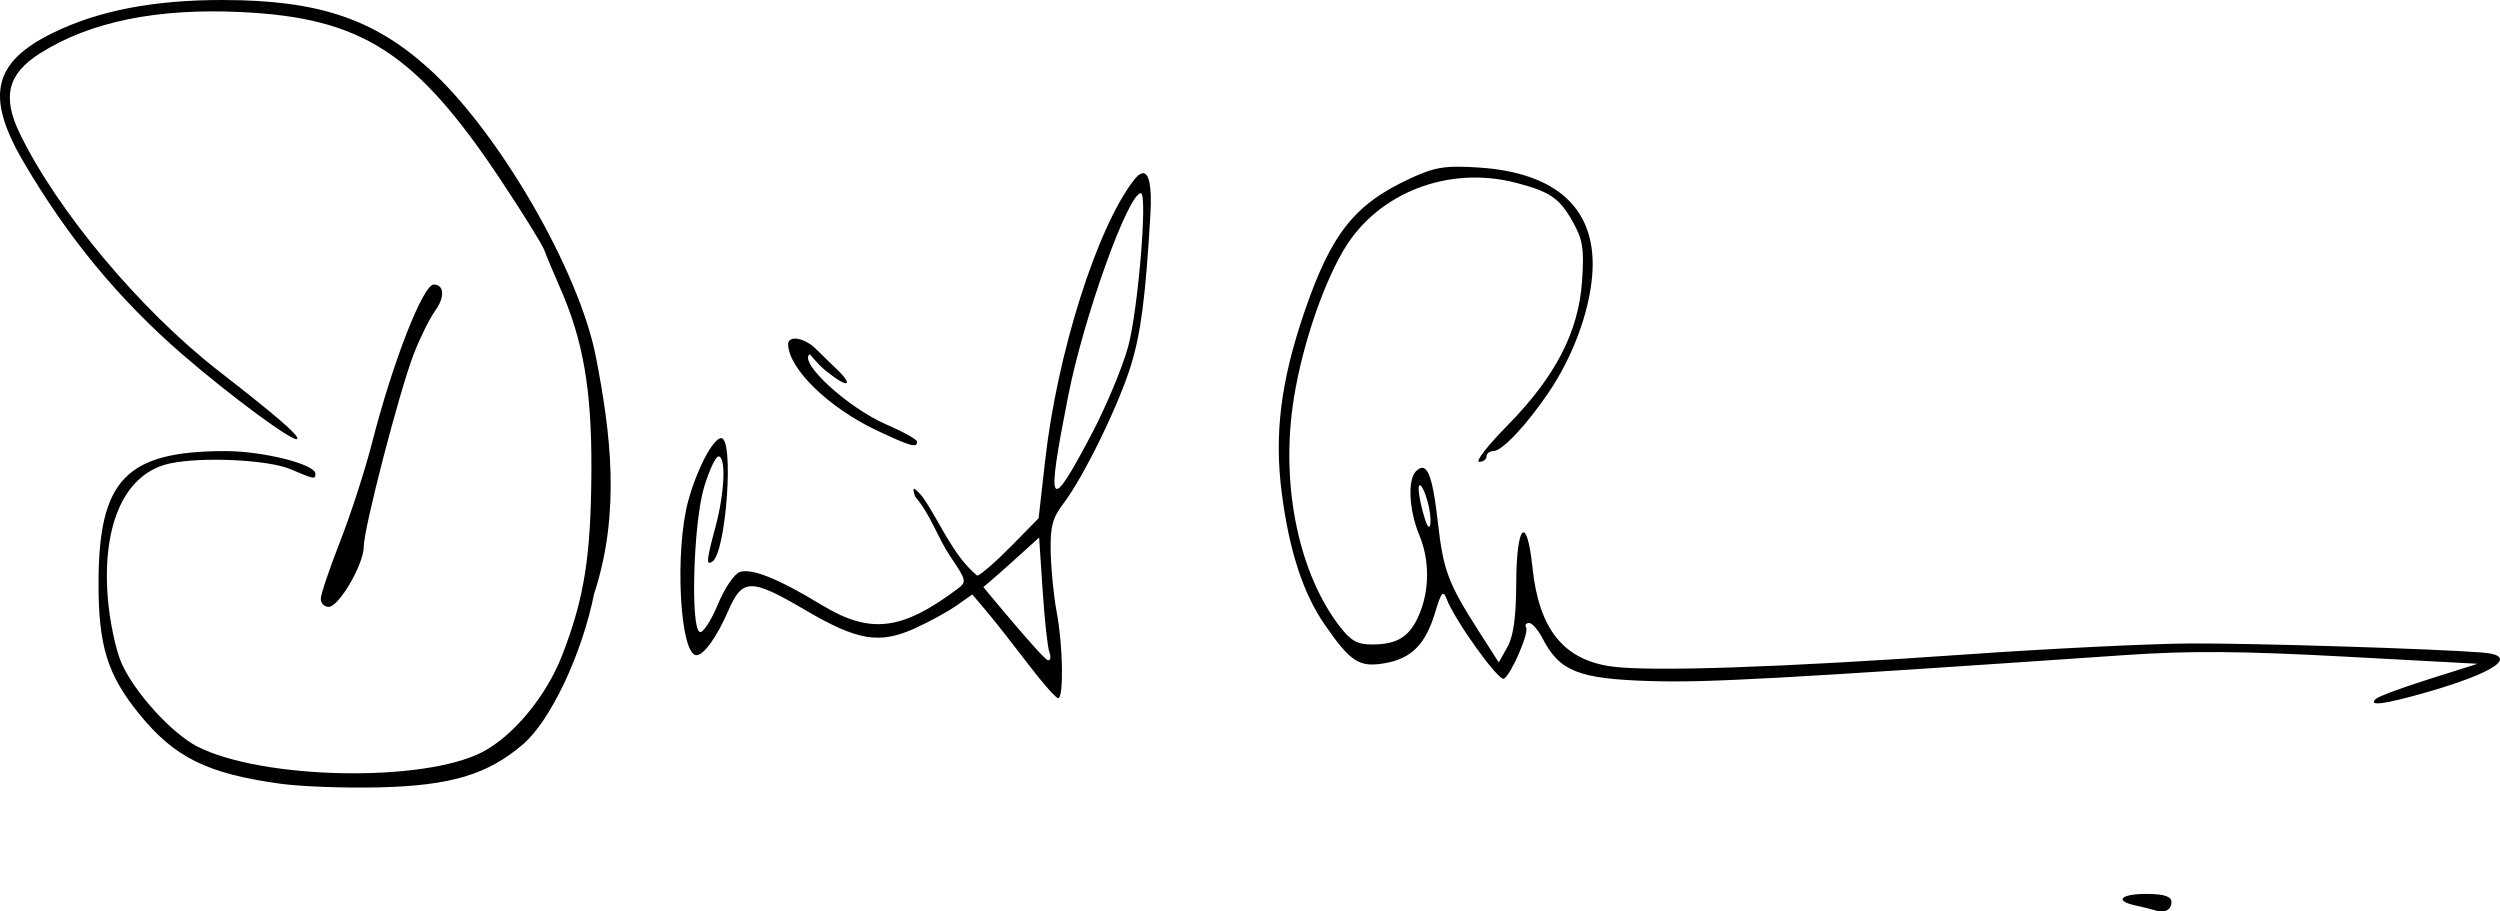 <?xml version="1.0" encoding="UTF-8" standalone="no"?>
<!-- Created with Inkscape (http://www.inkscape.org/) -->

<svg
   xmlns:dc="http://purl.org/dc/elements/1.1/"
   xmlns:cc="http://creativecommons.org/ns#"
   xmlns:rdf="http://www.w3.org/1999/02/22-rdf-syntax-ns#"
   xmlns:svg="http://www.w3.org/2000/svg"
   xmlns="http://www.w3.org/2000/svg"
   xmlns:sodipodi="http://sodipodi.sourceforge.net/DTD/sodipodi-0.dtd"
   xmlns:inkscape="http://www.inkscape.org/namespaces/inkscape"
   width="337.191"
   height="122.937"
   id="svg2"
   version="1.1"
   inkscape:version="0.48.1 "
   sodipodi:docname="Nouveau document 1">
  <defs
     id="defs4" />
  <sodipodi:namedview
     id="base"
     pagecolor="#ffffff"
     bordercolor="#666666"
     borderopacity="1.0"
     inkscape:pageopacity="0.0"
     inkscape:pageshadow="2"
     inkscape:zoom="0.35"
     inkscape:cx="856.14951"
     inkscape:cy="472.98675"
     inkscape:document-units="px"
     inkscape:current-layer="layer1"
     showgrid="false"
     fit-margin-top="0"
     fit-margin-left="0"
     fit-margin-right="0"
     fit-margin-bottom="0"
     inkscape:window-width="1920"
     inkscape:window-height="1138"
     inkscape:window-x="-8"
     inkscape:window-y="-8"
     inkscape:window-maximized="1" />
  <g
     inkscape:label="Calque 1"
     inkscape:groupmode="layer"
     id="layer1"
     transform="translate(-100.205,-888.832)">
    <path
       style="fill:#000000"
       d="m 130.316,888.832 c -9.344,-0.013 -16.786,1.415 -22.937,4.415 -8.122,3.962 -9.186,8.562 -4.008,17.412 5.971,10.204 12.847,18.522 21.352,25.903 6.435,5.585 15.07,11.965 15.555,11.48 0.384,-0.384 -2.713,-3.056 -10.574,-9.17 -10.594,-8.239 -21.755,-21.578 -26.831,-32.039 -2.409,-4.964 -1.623,-8.048 2.717,-10.8 6.75,-4.281 15.82,-6.127 27.239,-5.57 16.247,0.793 23.493,5.491 34.869,22.575 3.002,4.508 5.667,8.805 5.932,9.555 0.265,0.75 1.205,2.989 2.083,4.981 3.158,7.162 4.304,13.78 4.257,24.635 -0.051,11.578 -0.94,17.269 -3.94,24.997 -2.136,5.505 -6.572,10.885 -10.778,13.065 -7.974,4.133 -29.697,3.705 -38.424,-0.747 -3.444,-1.757 -8.484,-7.296 -10.234,-11.253 -0.773,-1.747 -1.616,-5.732 -1.857,-8.853 -0.776,-10.059 2.39,-16.827 8.446,-18.091 4.387,-0.916 13.208,-0.483 16.212,0.792 3.226,1.37 3.351,1.394 3.351,0.611 0,-1.281 -7.051,-3.057 -12.159,-3.057 -13.381,0.009 -17.067,3.848 -17.095,17.752 -0.017,8.475 1.189,12.392 5.434,17.639 4.81,5.944 9.207,8.122 19.201,9.487 2.751,0.376 8.731,0.589 13.314,0.475 9.588,-0.238 14.544,-1.733 19.291,-5.796 3.725,-3.189 7.941,-12.093 9.6,-20.288 3.62,-11.038 2.204,-21.86 0.272,-31.835 -2.213,-11.664 -13.154,-30.575 -22.642,-39.104 -7.413,-6.663 -14.907,-9.153 -27.646,-9.17 z m 166.445,22.484 c -2.433,0.008 -3.8,0.416 -6.295,1.562 -7.591,3.489 -10.734,7.469 -14.378,18.182 -3.136,9.219 -4.022,16.328 -3.011,24.205 1,7.796 2.875,13.572 5.774,17.774 3.51,5.088 4.665,5.831 8.083,5.253 3.623,-0.612 5.538,-2.529 6.838,-6.861 0.819,-2.726 1.078,-3.04 1.54,-1.834 1.131,2.956 7.057,11.202 7.744,10.778 1,-0.618 3.419,-6.232 2.989,-6.929 -0.196,-0.317 -0.004,-0.589 0.408,-0.589 0.412,0 1.232,0.964 1.834,2.128 2.275,4.4 4.841,5.413 14.491,5.706 7.713,0.234 17.273,-0.297 64.146,-3.51 8.546,-0.586 15.56,-0.541 29.345,0.204 l 18.114,0.974 -6.521,2.06 c -3.587,1.126 -6.822,2.323 -7.2,2.672 -1.102,1.015 0.993,0.767 6.498,-0.792 9.658,-2.736 12.967,-5.053 7.834,-5.457 -6.543,-0.515 -30.886,-1.268 -39.375,-1.223 -5.38,0.029 -19.074,0.695 -30.431,1.494 -24.657,1.736 -42.423,2.337 -47.64,1.608 -6.466,-0.904 -9.778,-5.044 -10.642,-13.314 -0.761,-7.281 -2.159,-5.96 -2.196,2.083 -0.021,4.537 -0.361,7.101 -1.177,8.582 l -1.177,2.106 -2.581,-4.03 c -4.288,-6.703 -4.894,-8.349 -5.638,-14.899 -0.747,-6.573 -1.508,-8.297 -2.966,-6.838 -1.13,1.13 -0.912,5.292 0.453,8.559 1.406,3.366 1.414,7.358 0.023,10.687 -1.268,3.034 -2.925,4.098 -6.385,4.098 -2.005,0 -2.88,-0.493 -4.438,-2.536 -5.336,-6.995 -7.762,-18.372 -6.295,-29.39 0.953,-7.157 3.798,-15.974 6.883,-21.239 4.53,-7.729 14.135,-11.483 23.276,-9.102 4.555,1.186 5.859,2.074 7.608,5.185 1.397,2.486 1.594,3.652 1.291,8.083 -0.469,6.846 -3.608,12.904 -10.076,19.473 -2.649,2.69 -4.36,4.891 -3.804,4.891 0.557,0 0.996,-0.326 0.996,-0.725 0,-0.399 0.431,-0.725 0.951,-0.725 1.152,0 4.513,-3.577 7.472,-7.97 3.189,-4.734 5.377,-10.608 5.819,-15.578 0.791,-8.887 -4.531,-14.003 -15.306,-14.695 -1.129,-0.072 -2.065,-0.116 -2.876,-0.113 z m -42.5,0.883 c -0.305,0.059 -0.673,0.353 -1.087,0.883 -5.023,6.432 -10.416,23.523 -12.023,38.039 l -0.86,7.608 -3.736,3.804 c -2.056,2.092 -4.176,3.933 -4.567,3.933 -3.358,-2.83 -5.045,-7.344 -7.365,-10.636 -0.496,-0.598 -0.994,-1.087 -1.132,-1.087 -0.138,0 -0.071,0.489 0.159,1.087 2.097,2.465 3.04,5.53 4.687,7.993 2.256,3.343 2.297,3.476 0.951,4.483 -7.463,5.584 -11.74,6.083 -18.25,2.128 -5.784,-3.514 -9.392,-4.98 -11.027,-4.461 -0.752,0.239 -2.066,2.165 -2.989,4.393 -0.905,2.182 -2.001,3.857 -2.423,3.713 -1.294,-0.441 -0.875,-14.747 0.566,-19.518 0.692,-2.291 1.56,-4.166 1.947,-4.166 1.038,0 0.839,4.861 -0.385,9.419 -1.245,4.639 -1.296,5.299 -0.453,4.778 1.882,-1.163 2.989,-16.839 1.177,-16.665 -1.118,0.107 -3.264,4.228 -4.415,8.446 -1.868,6.841 -1.124,20.831 1.109,20.831 0.987,0 2.744,-2.45 4.279,-5.978 1.921,-4.414 3.034,-4.427 10.393,-0.113 7.053,4.135 9.995,4.638 14.786,2.468 1.965,-0.89 4.509,-2.289 5.661,-3.102 l 2.083,-1.472 2.083,2.468 c 1.139,1.362 3.608,4.516 5.502,6.997 1.894,2.481 3.686,4.518 3.985,4.528 0.78,0.026 0.668,-7.092 -0.181,-11.57 -0.398,-2.097 -0.762,-5.726 -0.815,-8.061 -0.079,-3.503 0.224,-4.671 1.721,-6.634 2.722,-3.569 7.481,-13.307 9.125,-18.703 1.332,-4.371 1.962,-9.268 2.604,-20.356 0.217,-3.752 -0.195,-5.657 -1.109,-5.479 z m -0.181,2.694 c 0.935,0 -0.38,15.837 -1.721,20.718 -0.775,2.82 -2.999,8.123 -4.936,11.797 -5.737,10.881 -6.167,10.174 -3.147,-5.162 2.091,-10.62 8.09,-27.352 9.804,-27.352 z m -95.37,12.318 c -1.454,0 -5.55,10.493 -8.332,21.375 -0.917,3.587 -2.839,9.546 -4.279,13.223 -1.44,3.678 -2.627,7.183 -2.627,7.789 0,0.606 0.483,1.087 1.064,1.087 1.385,0 4.732,-5.749 4.732,-8.129 0,-2.443 4.772,-20.836 6.725,-25.926 0.841,-2.192 2.153,-4.852 2.921,-5.91 1.31,-1.805 1.216,-3.51 -0.204,-3.51 z m 48.727,7.291 c -0.546,0.004 -0.928,0.248 -0.928,0.725 0,3.278 5.425,8.57 11.91,11.638 4.616,2.184 5.5,2.432 5.479,1.54 -0.007,-0.299 -1.885,-1.344 -4.166,-2.332 -5.193,-2.25 -11.916,-8.428 -10.302,-9.465 0.775,0.907 1.578,1.84 2.559,2.536 2.787,2.227 3.394,1.619 0.792,-0.792 -1.326,-1.222 -2.808,-2.857 -3.374,-3.147 -0.716,-0.47 -1.424,-0.707 -1.97,-0.702 z m 84.253,19.767 c 0.049,-0.007 0.105,0.032 0.181,0.113 0.374,0.399 0.867,1.784 1.109,3.079 0.423,2.262 0.011,3.321 -0.566,1.449 -0.768,-2.493 -1.069,-4.594 -0.725,-4.642 z m -51.331,7.064 0.475,7.155 c 0.258,3.936 0.664,7.679 0.906,8.31 0.242,0.631 0.16,1.116 -0.181,1.087 -0.637,-0.055 -8.721,-9.869 -8.721,-9.869 0,0 1.633,-1.367 3.739,-3.264 z m 149.622,48.07 c -3.634,-0.053 -4.747,0.891 -1.811,1.54 1.112,0.246 2.341,0.548 2.74,0.679 1.245,0.41 2.174,-0.064 2.174,-1.132 0,-0.72 -0.914,-1.055 -3.102,-1.087 z"
       id="path2996"
       inkscape:connector-curvature="0"
       sodipodi:nodetypes="ssssssscsscssscssscsssccsccscssccccsscscsscccssscssssssssssssssscscccsccscsssccccsccssssccccscscssscsssssssssscsssccscccccccccscccccccccccccccsccccccsccccsc" />
  </g>
</svg>
